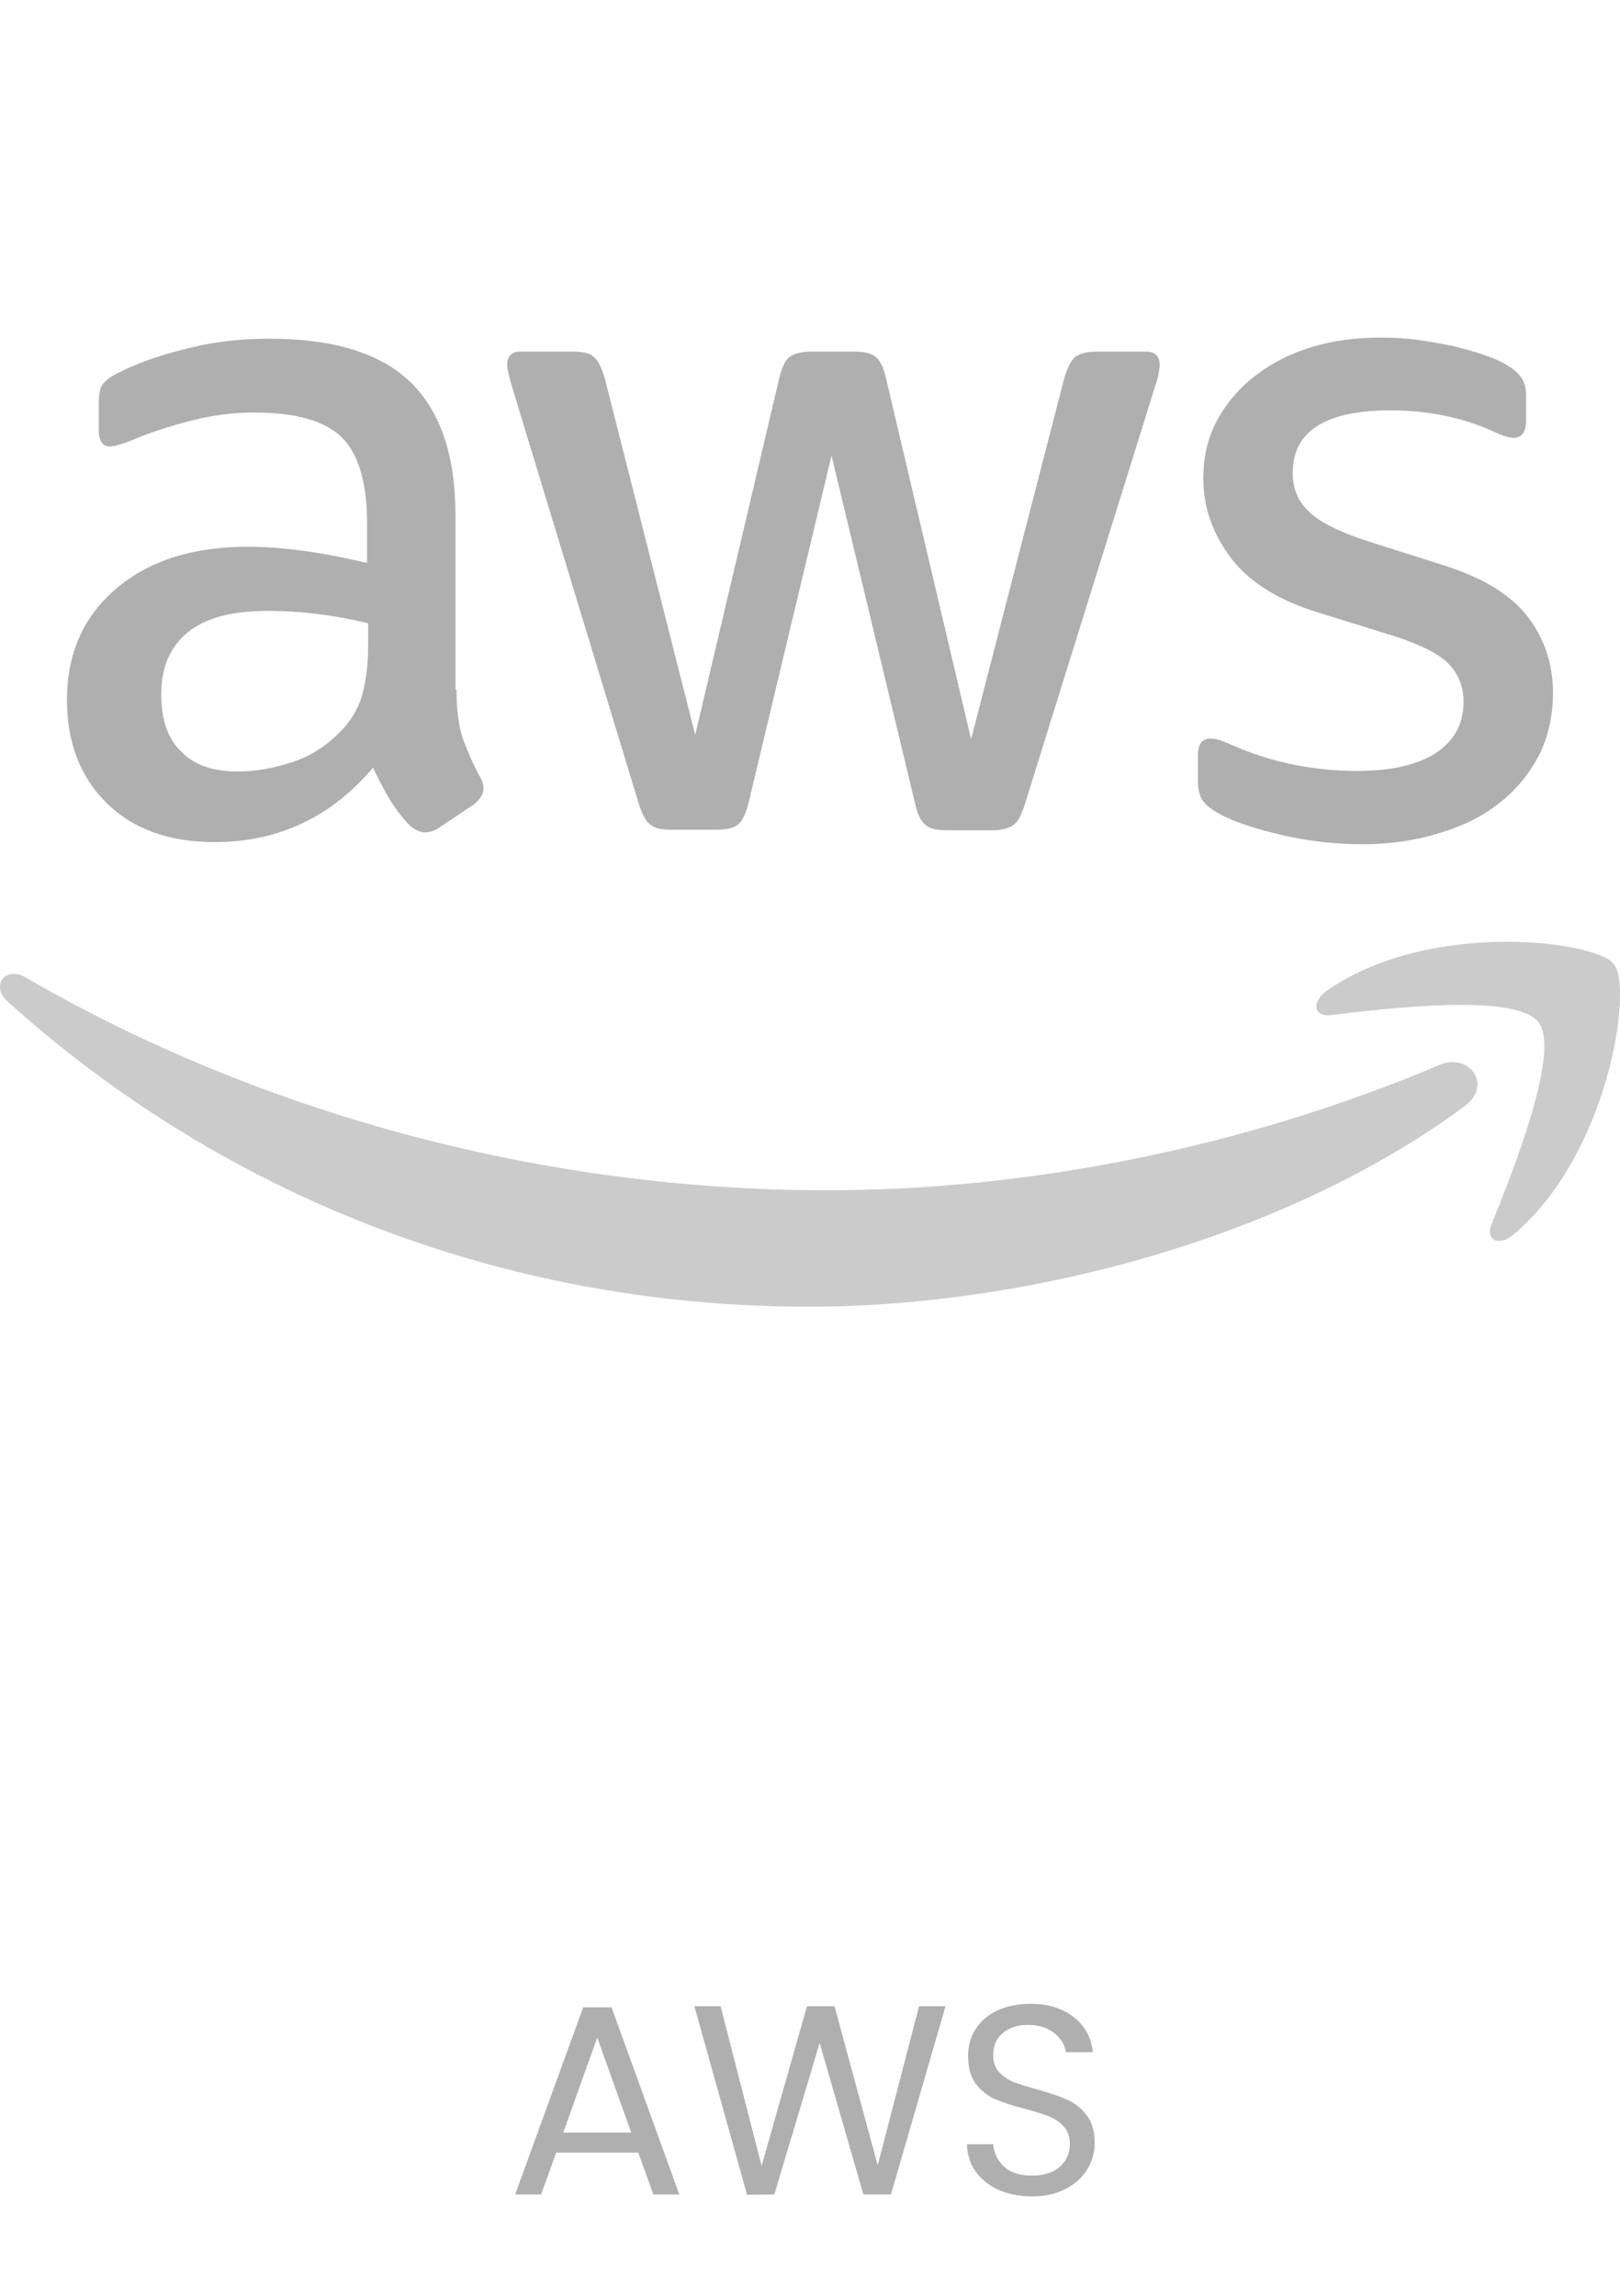 <svg width="96" height="136" viewBox="0 0 96 136" fill="none" xmlns="http://www.w3.org/2000/svg">
<g clip-path="url(#clip0_204_1365)">
<path d="M27.053 40.85C27.053 42.031 27.181 42.989 27.405 43.691C27.66 44.394 27.979 45.16 28.426 45.99C28.586 46.246 28.65 46.501 28.65 46.725C28.65 47.044 28.458 47.363 28.043 47.682L26.032 49.023C25.744 49.215 25.457 49.311 25.201 49.311C24.882 49.311 24.563 49.151 24.244 48.864C23.797 48.385 23.413 47.874 23.094 47.363C22.775 46.82 22.456 46.214 22.104 45.479C19.614 48.417 16.485 49.886 12.717 49.886C10.035 49.886 7.896 49.119 6.332 47.587C4.767 46.054 3.969 44.011 3.969 41.456C3.969 38.742 4.927 36.539 6.874 34.879C8.822 33.219 11.408 32.388 14.697 32.388C15.783 32.388 16.9 32.484 18.081 32.644C19.263 32.803 20.476 33.059 21.753 33.346V31.015C21.753 28.589 21.242 26.897 20.253 25.907C19.231 24.917 17.507 24.438 15.048 24.438C13.931 24.438 12.781 24.566 11.6 24.853C10.418 25.141 9.269 25.492 8.151 25.939C7.641 26.162 7.257 26.29 7.034 26.354C6.81 26.418 6.651 26.45 6.523 26.45C6.076 26.45 5.853 26.13 5.853 25.46V23.895C5.853 23.384 5.916 23.001 6.076 22.778C6.236 22.554 6.523 22.331 6.97 22.107C8.088 21.533 9.429 21.054 10.993 20.671C12.558 20.255 14.218 20.064 15.974 20.064C19.774 20.064 22.551 20.926 24.339 22.65C26.096 24.374 26.99 26.992 26.99 30.505V40.85H27.053ZM14.09 45.703C15.144 45.703 16.23 45.511 17.379 45.128C18.528 44.745 19.55 44.042 20.412 43.085C20.923 42.478 21.306 41.807 21.498 41.041C21.689 40.275 21.817 39.349 21.817 38.263V36.922C20.891 36.699 19.901 36.507 18.88 36.38C17.858 36.252 16.868 36.188 15.878 36.188C13.739 36.188 12.175 36.603 11.121 37.465C10.067 38.327 9.556 39.541 9.556 41.137C9.556 42.638 9.939 43.755 10.738 44.522C11.504 45.32 12.621 45.703 14.09 45.703ZM39.729 49.151C39.154 49.151 38.771 49.055 38.516 48.832C38.261 48.64 38.037 48.193 37.845 47.587L30.342 22.905C30.151 22.267 30.055 21.852 30.055 21.628C30.055 21.117 30.31 20.83 30.821 20.83H33.95C34.557 20.83 34.972 20.926 35.195 21.149C35.451 21.341 35.642 21.788 35.834 22.395L41.198 43.532L46.179 22.395C46.339 21.756 46.53 21.341 46.785 21.149C47.041 20.958 47.488 20.83 48.063 20.83H50.617C51.224 20.83 51.639 20.926 51.894 21.149C52.15 21.341 52.373 21.788 52.501 22.395L57.546 43.787L63.069 22.395C63.261 21.756 63.484 21.341 63.708 21.149C63.963 20.958 64.378 20.83 64.953 20.83H67.922C68.433 20.83 68.721 21.086 68.721 21.628C68.721 21.788 68.689 21.948 68.657 22.139C68.625 22.331 68.561 22.586 68.433 22.938L60.739 47.619C60.547 48.257 60.323 48.672 60.068 48.864C59.812 49.055 59.398 49.183 58.855 49.183H56.109C55.502 49.183 55.087 49.087 54.832 48.864C54.576 48.64 54.353 48.225 54.225 47.587L49.276 26.992L44.359 47.555C44.199 48.193 44.008 48.608 43.752 48.832C43.497 49.055 43.05 49.151 42.475 49.151H39.729ZM80.758 50.013C79.098 50.013 77.437 49.822 75.841 49.438C74.245 49.055 72.999 48.64 72.169 48.161C71.658 47.874 71.307 47.555 71.179 47.267C71.052 46.98 70.988 46.661 70.988 46.373V44.745C70.988 44.075 71.243 43.755 71.722 43.755C71.914 43.755 72.105 43.787 72.297 43.851C72.488 43.915 72.776 44.042 73.095 44.17C74.181 44.649 75.362 45.032 76.607 45.288C77.884 45.543 79.13 45.671 80.407 45.671C82.418 45.671 83.983 45.32 85.068 44.617C86.154 43.915 86.729 42.893 86.729 41.584C86.729 40.69 86.441 39.956 85.867 39.349C85.292 38.742 84.206 38.2 82.642 37.689L78.012 36.252C75.681 35.517 73.957 34.432 72.903 32.995C71.85 31.59 71.307 30.026 71.307 28.365C71.307 27.024 71.594 25.843 72.169 24.821C72.744 23.799 73.51 22.905 74.468 22.203C75.426 21.469 76.511 20.926 77.789 20.543C79.066 20.16 80.407 20 81.812 20C82.514 20 83.248 20.032 83.951 20.128C84.685 20.224 85.356 20.351 86.026 20.479C86.665 20.639 87.272 20.798 87.846 20.99C88.421 21.181 88.868 21.373 89.187 21.564C89.634 21.82 89.954 22.075 90.145 22.363C90.337 22.618 90.432 22.969 90.432 23.416V24.917C90.432 25.588 90.177 25.939 89.698 25.939C89.443 25.939 89.028 25.811 88.485 25.556C86.665 24.726 84.621 24.31 82.354 24.31C80.534 24.31 79.098 24.598 78.108 25.204C77.118 25.811 76.607 26.737 76.607 28.046C76.607 28.94 76.927 29.706 77.565 30.313C78.204 30.92 79.385 31.526 81.077 32.069L85.611 33.506C87.91 34.24 89.57 35.262 90.56 36.571C91.55 37.88 92.029 39.381 92.029 41.041C92.029 42.414 91.742 43.659 91.199 44.745C90.624 45.831 89.858 46.788 88.868 47.555C87.878 48.353 86.697 48.928 85.324 49.343C83.887 49.79 82.386 50.013 80.758 50.013Z" fill="#AFAFAF"/>
<path fill-rule="evenodd" clip-rule="evenodd" d="M86.793 65.53C76.289 73.289 61.026 77.408 47.904 77.408C29.513 77.408 12.941 70.607 0.425 59.304C-0.564 58.41 0.33 57.197 1.511 57.899C15.049 65.754 31.748 70.511 49.021 70.511C60.675 70.511 73.479 68.085 85.261 63.104C87.017 62.305 88.517 64.253 86.793 65.53Z" fill="#CBCBCB"/>
<path fill-rule="evenodd" clip-rule="evenodd" d="M91.166 60.549C89.825 58.825 82.29 59.719 78.873 60.134C77.852 60.262 77.692 59.368 78.618 58.698C84.62 54.483 94.487 55.696 95.636 57.101C96.785 58.538 95.317 68.404 89.697 73.129C88.835 73.864 88.005 73.481 88.388 72.523C89.665 69.362 92.507 62.242 91.166 60.549Z" fill="#CBCBCB"/>
</g>
<path d="M37.824 127.52H32.96L32.064 130H30.528L34.56 118.912H36.24L40.256 130H38.72L37.824 127.52ZM37.408 126.336L35.392 120.704L33.376 126.336H37.408ZM56.029 118.848L52.797 130H51.165L48.573 121.024L45.885 130L44.269 130.016L41.149 118.848H42.701L45.133 128.304L47.821 118.848H49.453L52.013 128.272L54.461 118.848H56.029ZM61.159 130.112C60.423 130.112 59.761 129.984 59.175 129.728C58.599 129.461 58.145 129.099 57.815 128.64C57.484 128.171 57.313 127.632 57.303 127.024H58.855C58.908 127.547 59.121 127.989 59.495 128.352C59.879 128.704 60.433 128.88 61.159 128.88C61.852 128.88 62.396 128.709 62.791 128.368C63.196 128.016 63.399 127.568 63.399 127.024C63.399 126.597 63.281 126.251 63.047 125.984C62.812 125.717 62.519 125.515 62.167 125.376C61.815 125.237 61.34 125.088 60.743 124.928C60.007 124.736 59.415 124.544 58.967 124.352C58.529 124.16 58.151 123.861 57.831 123.456C57.521 123.04 57.367 122.485 57.367 121.792C57.367 121.184 57.521 120.645 57.831 120.176C58.14 119.707 58.572 119.344 59.127 119.088C59.692 118.832 60.337 118.704 61.063 118.704C62.108 118.704 62.961 118.965 63.623 119.488C64.295 120.011 64.673 120.704 64.759 121.568H63.159C63.105 121.141 62.881 120.768 62.487 120.448C62.092 120.117 61.569 119.952 60.919 119.952C60.311 119.952 59.815 120.112 59.431 120.432C59.047 120.741 58.855 121.179 58.855 121.744C58.855 122.149 58.967 122.48 59.191 122.736C59.425 122.992 59.708 123.189 60.039 123.328C60.38 123.456 60.855 123.605 61.463 123.776C62.199 123.979 62.791 124.181 63.239 124.384C63.687 124.576 64.071 124.88 64.391 125.296C64.711 125.701 64.871 126.256 64.871 126.96C64.871 127.504 64.727 128.016 64.439 128.496C64.151 128.976 63.724 129.365 63.159 129.664C62.593 129.963 61.927 130.112 61.159 130.112Z" fill="#AFAFAF"/>
<defs>
<clipPath id="clip0_204_1365">
<rect width="96" height="96" fill="white"/>
</clipPath>
</defs>
</svg>
